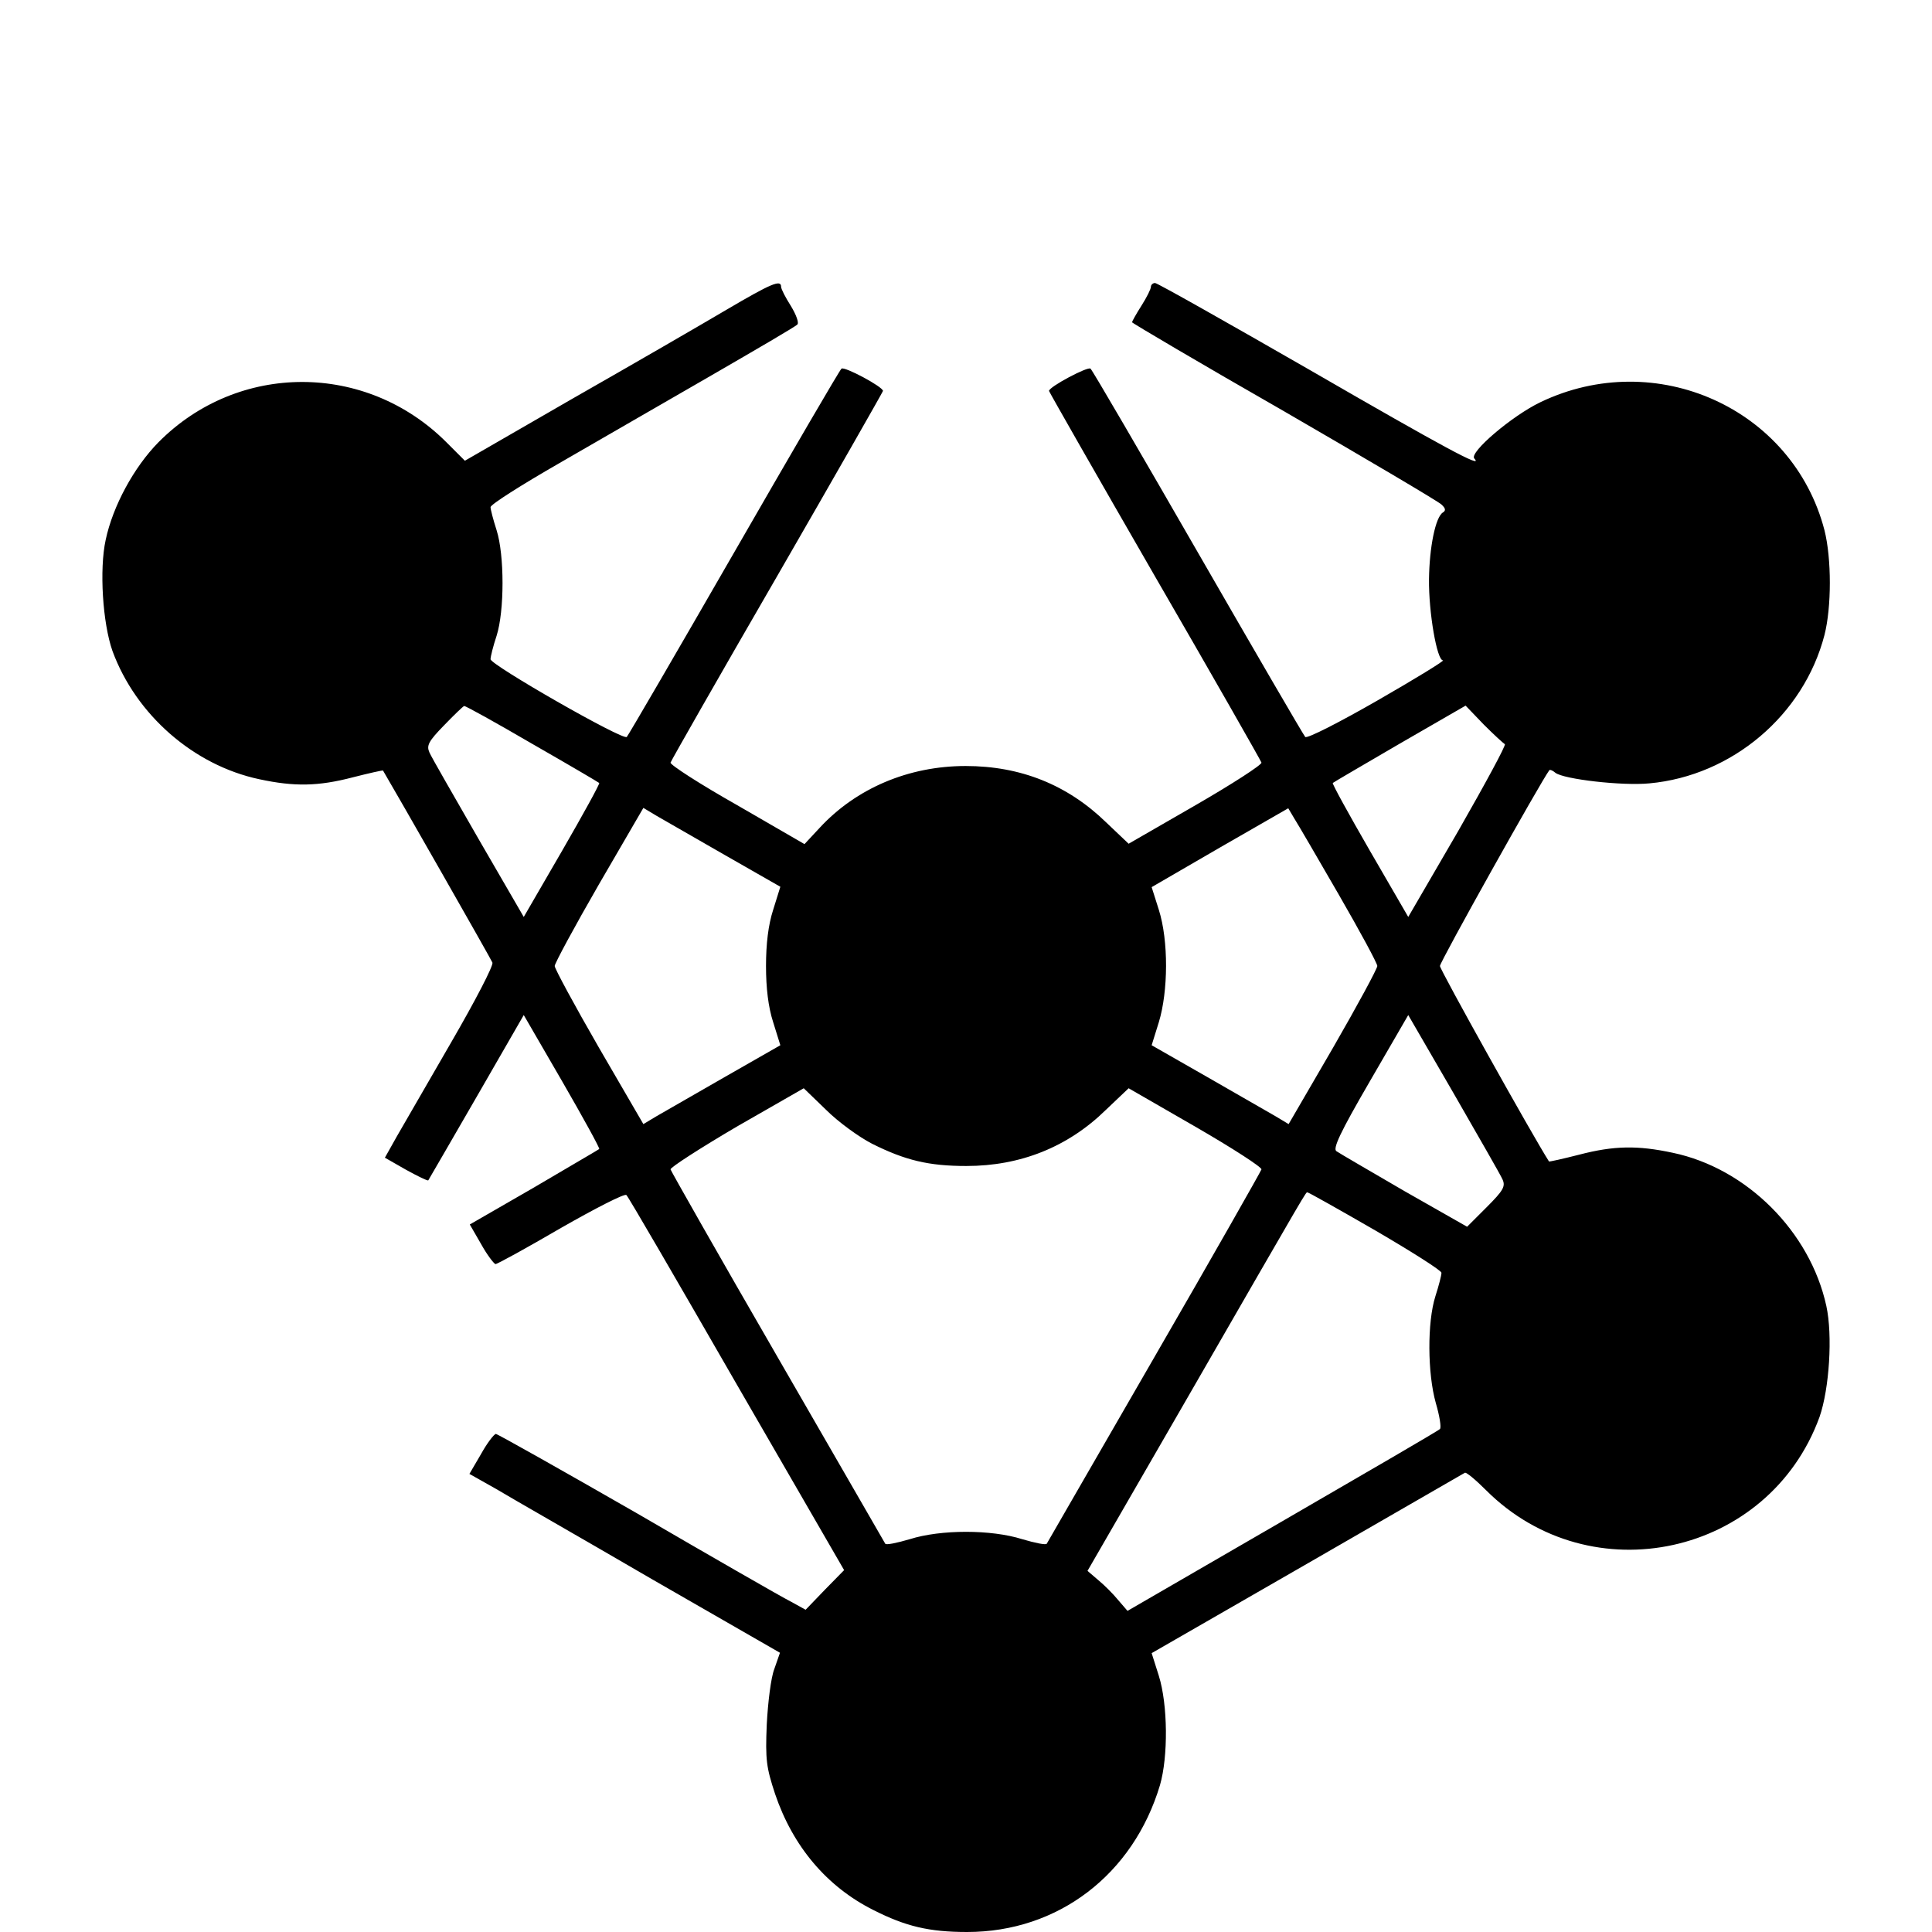 <?xml version="1.0" standalone="no"?>
<!DOCTYPE svg PUBLIC "-//W3C//DTD SVG 20010904//EN"
 "http://www.w3.org/TR/2001/REC-SVG-20010904/DTD/svg10.dtd">
<svg version="1.0" xmlns="http://www.w3.org/2000/svg"
 width="512pt" height="512pt" viewBox="0 0 512 512"
 preserveAspectRatio="xMidYMid meet">

<g transform="translate(0,512) scale(0.1,-0.1)"
fill="#000000" stroke="none">
<path d="M1925 4299 c-66 -39 -249 -145 -407 -235 l-286 -165 -49 49 c-213
213 -552 213 -763 0 -65 -66 -121 -169 -140 -259 -17 -78 -8 -220 18 -294 62
-169 215 -303 389 -340 93 -20 156 -19 248 5 43 11 79 19 80 18 35 -59 286
-499 290 -509 3 -8 -46 -102 -108 -209 -62 -107 -127 -220 -145 -251 l-32 -57
56 -32 c31 -17 57 -30 59 -28 1 2 59 101 128 221 l125 217 102 -176 c56 -97
100 -177 98 -179 -2 -2 -80 -47 -173 -102 l-170 -98 30 -52 c16 -29 34 -52 38
-53 5 0 83 43 174 96 91 52 169 92 173 87 5 -4 136 -230 292 -501 l285 -493
-51 -52 -51 -53 -40 22 c-22 11 -205 116 -406 233 -202 116 -371 211 -375 211
-5 -1 -23 -24 -39 -53 l-31 -53 71 -40 c38 -23 224 -129 411 -238 l341 -196
-15 -43 c-9 -23 -17 -89 -20 -147 -4 -94 -1 -114 22 -184 47 -139 137 -246
261 -308 85 -43 147 -58 248 -58 241 0 440 152 511 389 22 76 21 213 -3 290
l-19 60 412 237 c226 130 414 239 418 241 4 2 29 -19 56 -46 278 -278 750
-174 884 194 26 75 35 216 18 294 -43 197 -211 365 -407 406 -93 20 -156 19
-248 -5 -43 -11 -79 -19 -80 -18 -44 69 -289 508 -289 518 0 11 268 490 290
519 2 2 9 -1 16 -7 22 -17 176 -35 249 -28 219 20 409 181 464 393 19 74 19
203 0 278 -84 323 -447 486 -753 339 -75 -36 -189 -133 -175 -149 27 -29 -82
30 -435 234 -221 127 -405 231 -411 231 -6 0 -11 -5 -11 -10 0 -6 -11 -28 -25
-50 -14 -22 -25 -42 -25 -44 0 -2 181 -109 403 -236 221 -128 409 -239 417
-247 11 -10 12 -16 4 -21 -20 -12 -36 -93 -37 -177 -1 -88 21 -215 37 -215 6
0 -72 -48 -173 -106 -101 -58 -187 -102 -192 -97 -4 4 -132 224 -284 488 -152
264 -280 484 -285 488 -6 7 -110 -48 -110 -59 0 -2 126 -223 280 -490 154
-266 281 -489 283 -495 1 -6 -78 -57 -175 -113 l-177 -102 -60 57 c-102 99
-226 149 -372 149 -151 0 -290 -59 -387 -164 l-40 -43 -178 103 c-99 56 -178
107 -177 113 2 6 129 229 283 495 154 267 280 488 280 490 0 11 -103 66 -110
59 -5 -4 -133 -224 -285 -488 -152 -264 -280 -484 -284 -488 -10 -10 -361 191
-361 206 0 7 7 35 16 62 21 66 21 214 0 280 -9 28 -16 55 -16 61 0 7 82 59
183 117 100 58 281 162 402 232 121 70 224 130 228 135 5 4 -3 26 -17 49 -14
22 -26 45 -26 51 0 20 -26 9 -145 -61z m-515 -1150 c96 -55 176 -102 178 -104
2 -2 -42 -82 -98 -179 l-102 -176 -120 207 c-66 115 -125 217 -130 229 -8 18
-3 29 39 72 26 27 50 50 53 51 3 1 84 -44 180 -100z m2578 -1 c4 -2 -52 -105
-124 -231 l-132 -227 -102 176 c-56 97 -100 177 -98 179 2 2 81 48 177 104
l175 101 48 -50 c27 -27 52 -50 56 -52z m-2067 -294 l147 -84 -19 -61 c-13
-40 -19 -91 -19 -149 0 -58 6 -109 19 -149 l19 -61 -147 -84 c-80 -46 -162
-93 -181 -104 l-35 -21 -118 203 c-64 111 -117 209 -117 216 0 7 53 105 117
216 l118 203 35 -21 c19 -11 101 -58 181 -104z m1627 -105 c56 -97 102 -182
102 -189 0 -7 -53 -105 -117 -216 l-118 -203 -35 21 c-19 11 -101 58 -181 104
l-147 84 19 61 c25 82 26 216 0 298 l-19 60 181 105 181 104 16 -27 c9 -14 62
-105 118 -202z m434 -755 c8 -18 2 -29 -42 -73 l-52 -52 -167 95 c-91 53 -172
100 -179 105 -11 6 9 49 88 185 l102 176 120 -207 c66 -115 125 -217 130 -229z
m-1671 95 c88 -44 150 -59 250 -59 143 0 269 50 370 149 l60 57 177 -102 c97
-56 176 -107 175 -113 -2 -6 -129 -230 -284 -498 -155 -268 -283 -491 -285
-494 -2 -4 -31 2 -65 12 -82 26 -216 26 -298 0 -34 -10 -63 -16 -65 -12 -2 3
-130 226 -285 494 -155 268 -282 492 -284 498 -1 5 78 56 175 113 l178 102 59
-57 c32 -32 87 -72 122 -90z m1334 -230 c96 -56 175 -106 175 -112 0 -7 -7
-34 -16 -62 -22 -69 -21 -205 1 -283 10 -34 15 -65 11 -69 -3 -4 -191 -113
-417 -244 l-411 -238 -25 29 c-13 16 -37 40 -53 53 l-28 24 265 459 c329 571
313 544 318 544 3 0 83 -45 180 -101z"/>
</g>
</svg>

